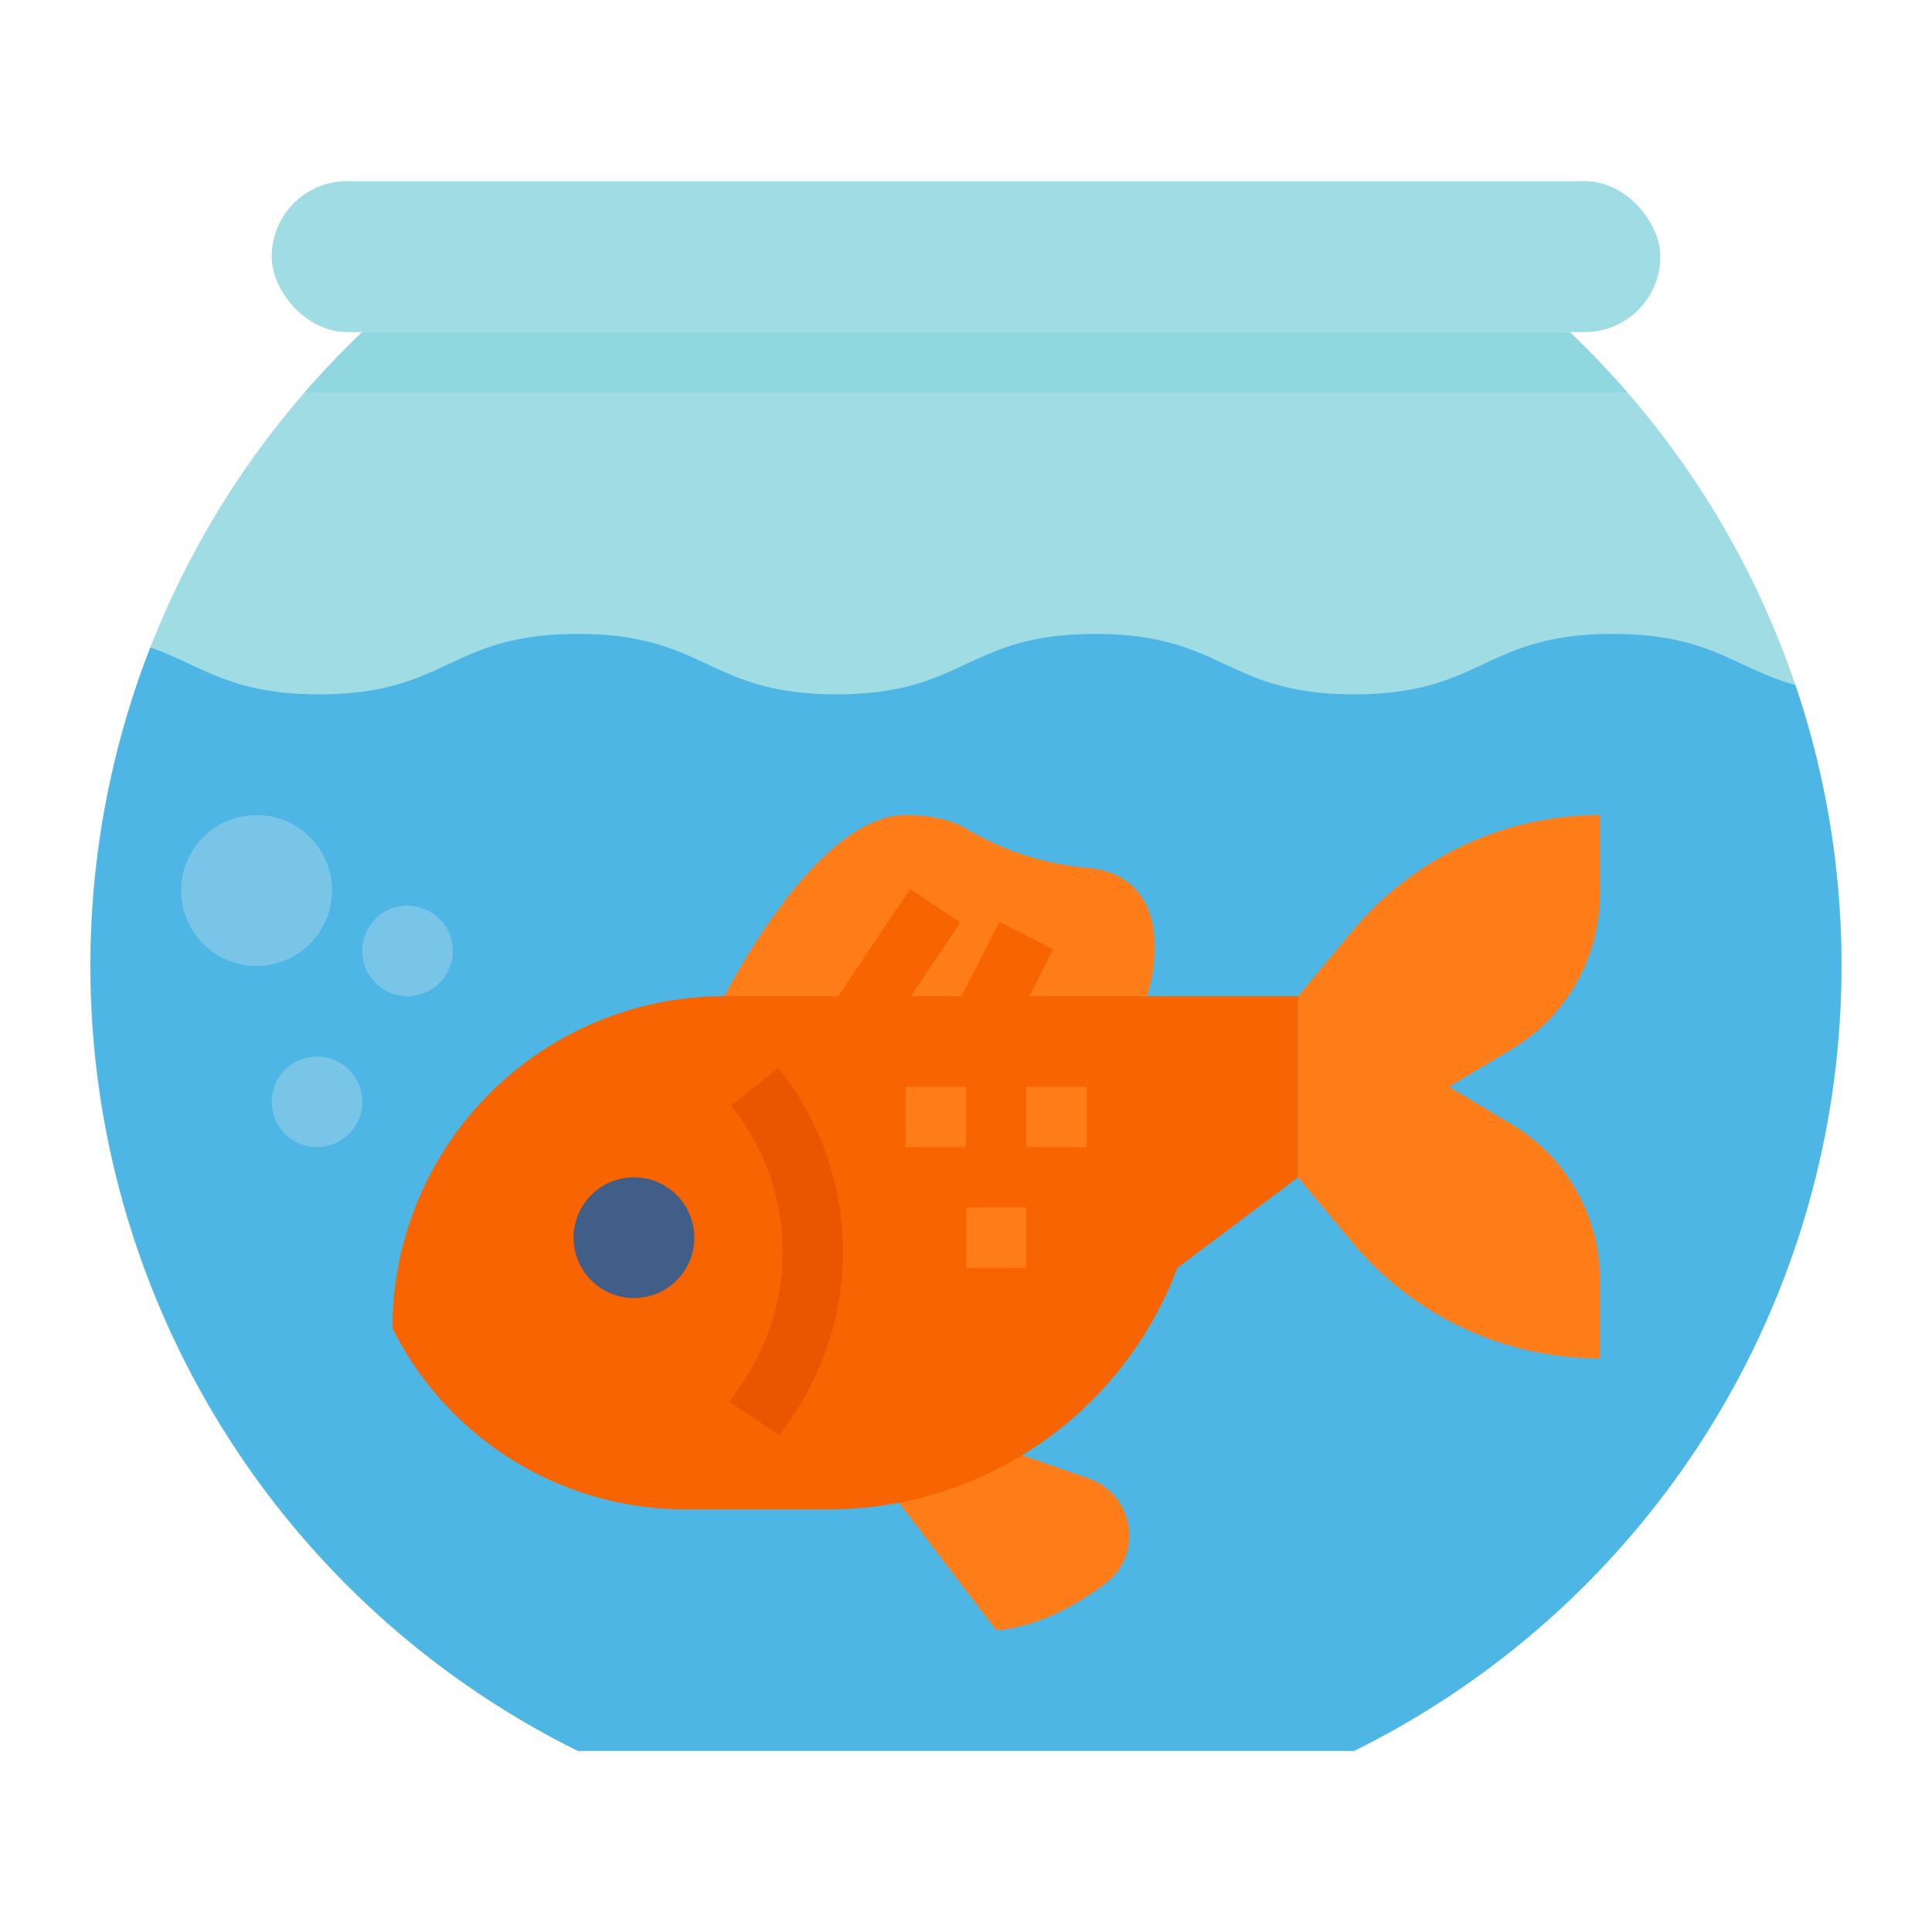 <svg height="512" viewBox="0 0 512 512" width="512" xmlns="http://www.w3.org/2000/svg"><g id="Flat"><rect fill="#9fdce4" height="40" rx="20" width="368" x="72" y="48"/><path d="m488 256a231.991 231.991 0 0 1 -129.15 208h-205.7a231.9 231.9 0 0 1 -72.43-360q7.26-8.355 15.28-16h320q8.01 7.635 15.27 16a231.1 231.1 0 0 1 56.73 152z" fill="#9fdce4"/><path d="m488 256a231.991 231.991 0 0 1 -129.15 208h-205.7a232.246 232.246 0 0 1 -113.31-292.41c13.67 4.72 20.96 12.41 44.73 12.41 34.29 0 34.29-16 68.57-16s34.28 16 68.57 16 34.28-16 68.57-16 34.28 16 68.57 16 34.29-16 68.57-16c25.8 0 32.19 9.06 48.37 13.54a231.56 231.56 0 0 1 12.21 74.46z" fill="#4db6e4"/><path d="m192 264s24-48 48-48c7.463 0 12.6 1.547 16.148 3.679a75.308 75.308 0 0 0 31.733 10.28 23.49 23.49 0 0 1 8.119 2.041c16 8 8 32 8 32z" fill="#ff7d19"/><path d="m212.369 251h45.763v16h-45.763z" fill="#f76400" transform="matrix(.557 -.83 .83 .557 -110.899 310.036)"/><path d="m251.189 252.75h28.623v16h-28.623z" fill="#f76400" transform="matrix(.454 -.891 .891 .454 -87.387 378.868)"/><path d="m84 280a12 12 0 1 0 12 12 12.013 12.013 0 0 0 -12-12z" fill="#79c5e7"/><path d="m108 240a12 12 0 1 0 12 12 12.013 12.013 0 0 0 -12-12z" fill="#79c5e7"/><path d="m88 236a20 20 0 1 0 -20 20 20.023 20.023 0 0 0 20-20z" fill="#79c5e7"/><path d="m288.512 391.8-17.622-6.16-37.39 6.36 30.5 40s12.822 0 29.094-12.5c10.037-7.7 7.365-23.531-4.582-27.7z" fill="#ff7d19"/><path d="m280 264h-88a88 88 0 0 0 -88 88 86.833 86.833 0 0 0 77.666 48h37.982a98.633 98.633 0 0 0 92.352-64l32-24v-48z" fill="#f76400"/><path d="m424 360a85.4 85.4 0 0 1 -65.607-30.729l-14.393-17.271v-48l14.393-17.271a85.4 85.4 0 0 1 65.607-30.729v20.823a48 48 0 0 1 -23.3 41.16l-16.7 10.017 16.7 10.017a48 48 0 0 1 23.3 41.16z" fill="#ff7d19"/><circle cx="168" cy="328" fill="#415e89" r="16"/><path d="m206.657 380.438-13.314-8.876 3.586-5.378a61.836 61.836 0 0 0 -3.176-73.184l12.494-10a77.784 77.784 0 0 1 3.995 92.057z" fill="#ea5600"/><g fill="#ff7d19"><path d="m240 288h16v16h-16z"/><path d="m272 288h16v16h-16z"/><path d="m256 320h16v16h-16z"/></g><path d="m431.27 104h-350.55q7.26-8.355 15.28-16h320q8.01 7.635 15.27 16z" fill="#91d7df"/></g></svg>